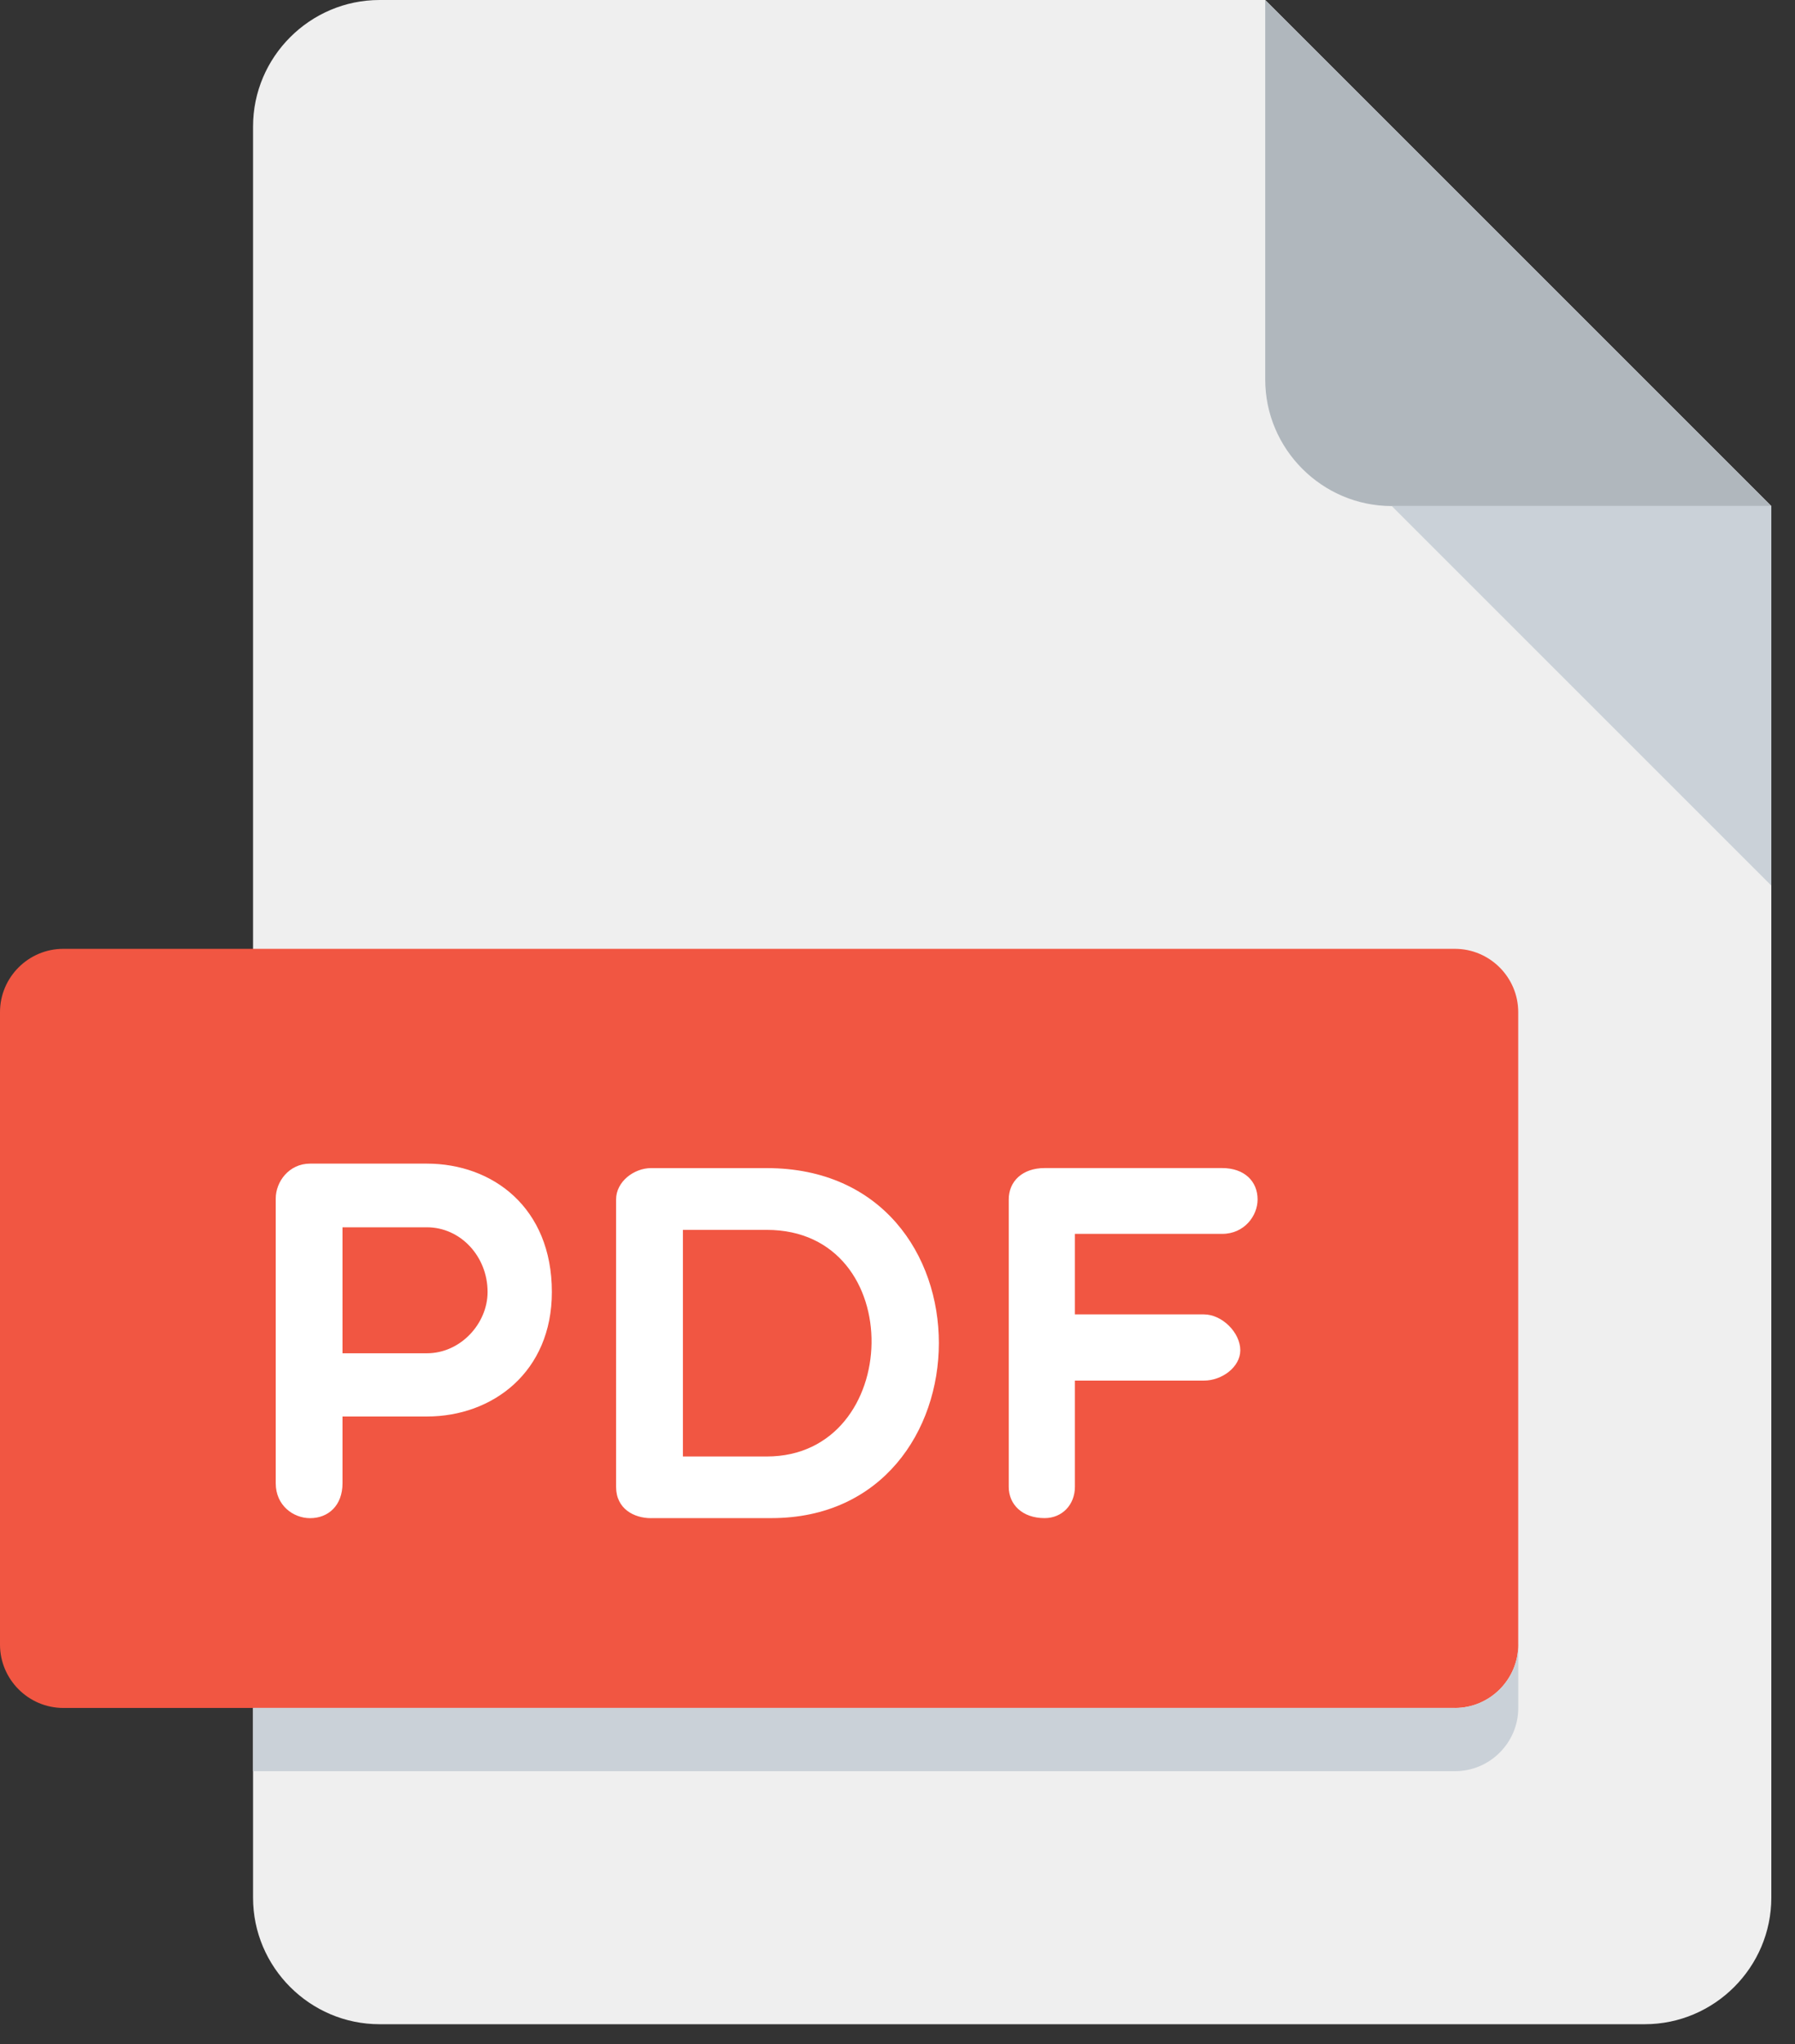 <svg xmlns="http://www.w3.org/2000/svg" width="36" height="41" viewBox="0 0 36 41">
    <rect x="0" y="0" width="36" height="41" fill="#333333" stroke="none"/>
    <g fill="none" fill-rule="evenodd">
        <g fill-rule="nonzero">
            <g>
                <g>
                    <path fill="#EFEFEF" d="M7.612 0C6.217 0 5.075 1.142 5.075 2.538v35.524c0 1.396 1.142 2.538 2.537 2.538h25.375c1.396 0 2.538-1.142 2.538-2.538V10.15L25.375 0H7.613z" transform="translate(-244 -469) translate(188 450) translate(56 19)"/>
                    <path fill="#B0B7BD" d="M27.913 10.15h7.612L25.375 0v7.612c0 1.396 1.142 2.538 2.538 2.538z" transform="translate(-244 -469) translate(188 450) translate(56 19)"/>
                    <path fill="#CAD1D8" d="M35.525 17.762L27.913 10.15 35.525 10.15z" transform="translate(-244 -469) translate(188 450) translate(56 19)"/>
                    <path fill="#F15642" d="M30.45 32.987c0 .698-.57 1.27-1.269 1.27H1.27C.57 34.256 0 33.684 0 32.986V20.3c0-.698.57-1.269 1.269-1.269H29.18c.698 0 1.269.571 1.269 1.269v12.687z" transform="translate(-244 -469) translate(188 450) translate(56 19)"/>
                    <g fill="#FFF">
                        <path d="M.059.726c0-.335.264-.7.689-.7H3.09c1.32 0 2.507.882 2.507 2.575 0 1.604-1.187 2.497-2.507 2.497H1.398v1.34c0 .446-.285.699-.65.699-.335 0-.689-.253-.689-.7V.727zm1.339.577V3.83H3.09c.68 0 1.218-.6 1.218-1.23 0-.708-.538-1.297-1.218-1.297H1.398zM7.585 7.137c-.335 0-.7-.183-.7-.628V.746c0-.364.365-.63.7-.63h2.323c4.636 0 4.535 7.02.092 7.02H7.585zm.64-5.782V5.9h1.683c2.74 0 2.861-4.545 0-4.545H8.225zM16.087 1.436V3.05h2.587c.365 0 .73.365.73.72 0 .334-.365.608-.73.608h-2.587v2.13c0 .356-.252.628-.608.628-.446 0-.719-.272-.719-.628V.745c0-.364.274-.63.72-.63h3.56c.447 0 .711.266.711.63 0 .325-.264.69-.71.69h-2.954v.001z" transform="translate(-244 -469) translate(188 450) translate(56 19) translate(5.471 23.313)"/>
                    </g>
                    <path fill="#CAD1D8" d="M29.181 34.256H5.075v1.269h24.106c.698 0 1.269-.57 1.269-1.269v-1.269c0 .698-.57 1.27-1.269 1.27z" transform="translate(-244 -469) translate(188 450) translate(56 19)"/>
                </g>
            </g>
        </g>
    </g>
</svg>
